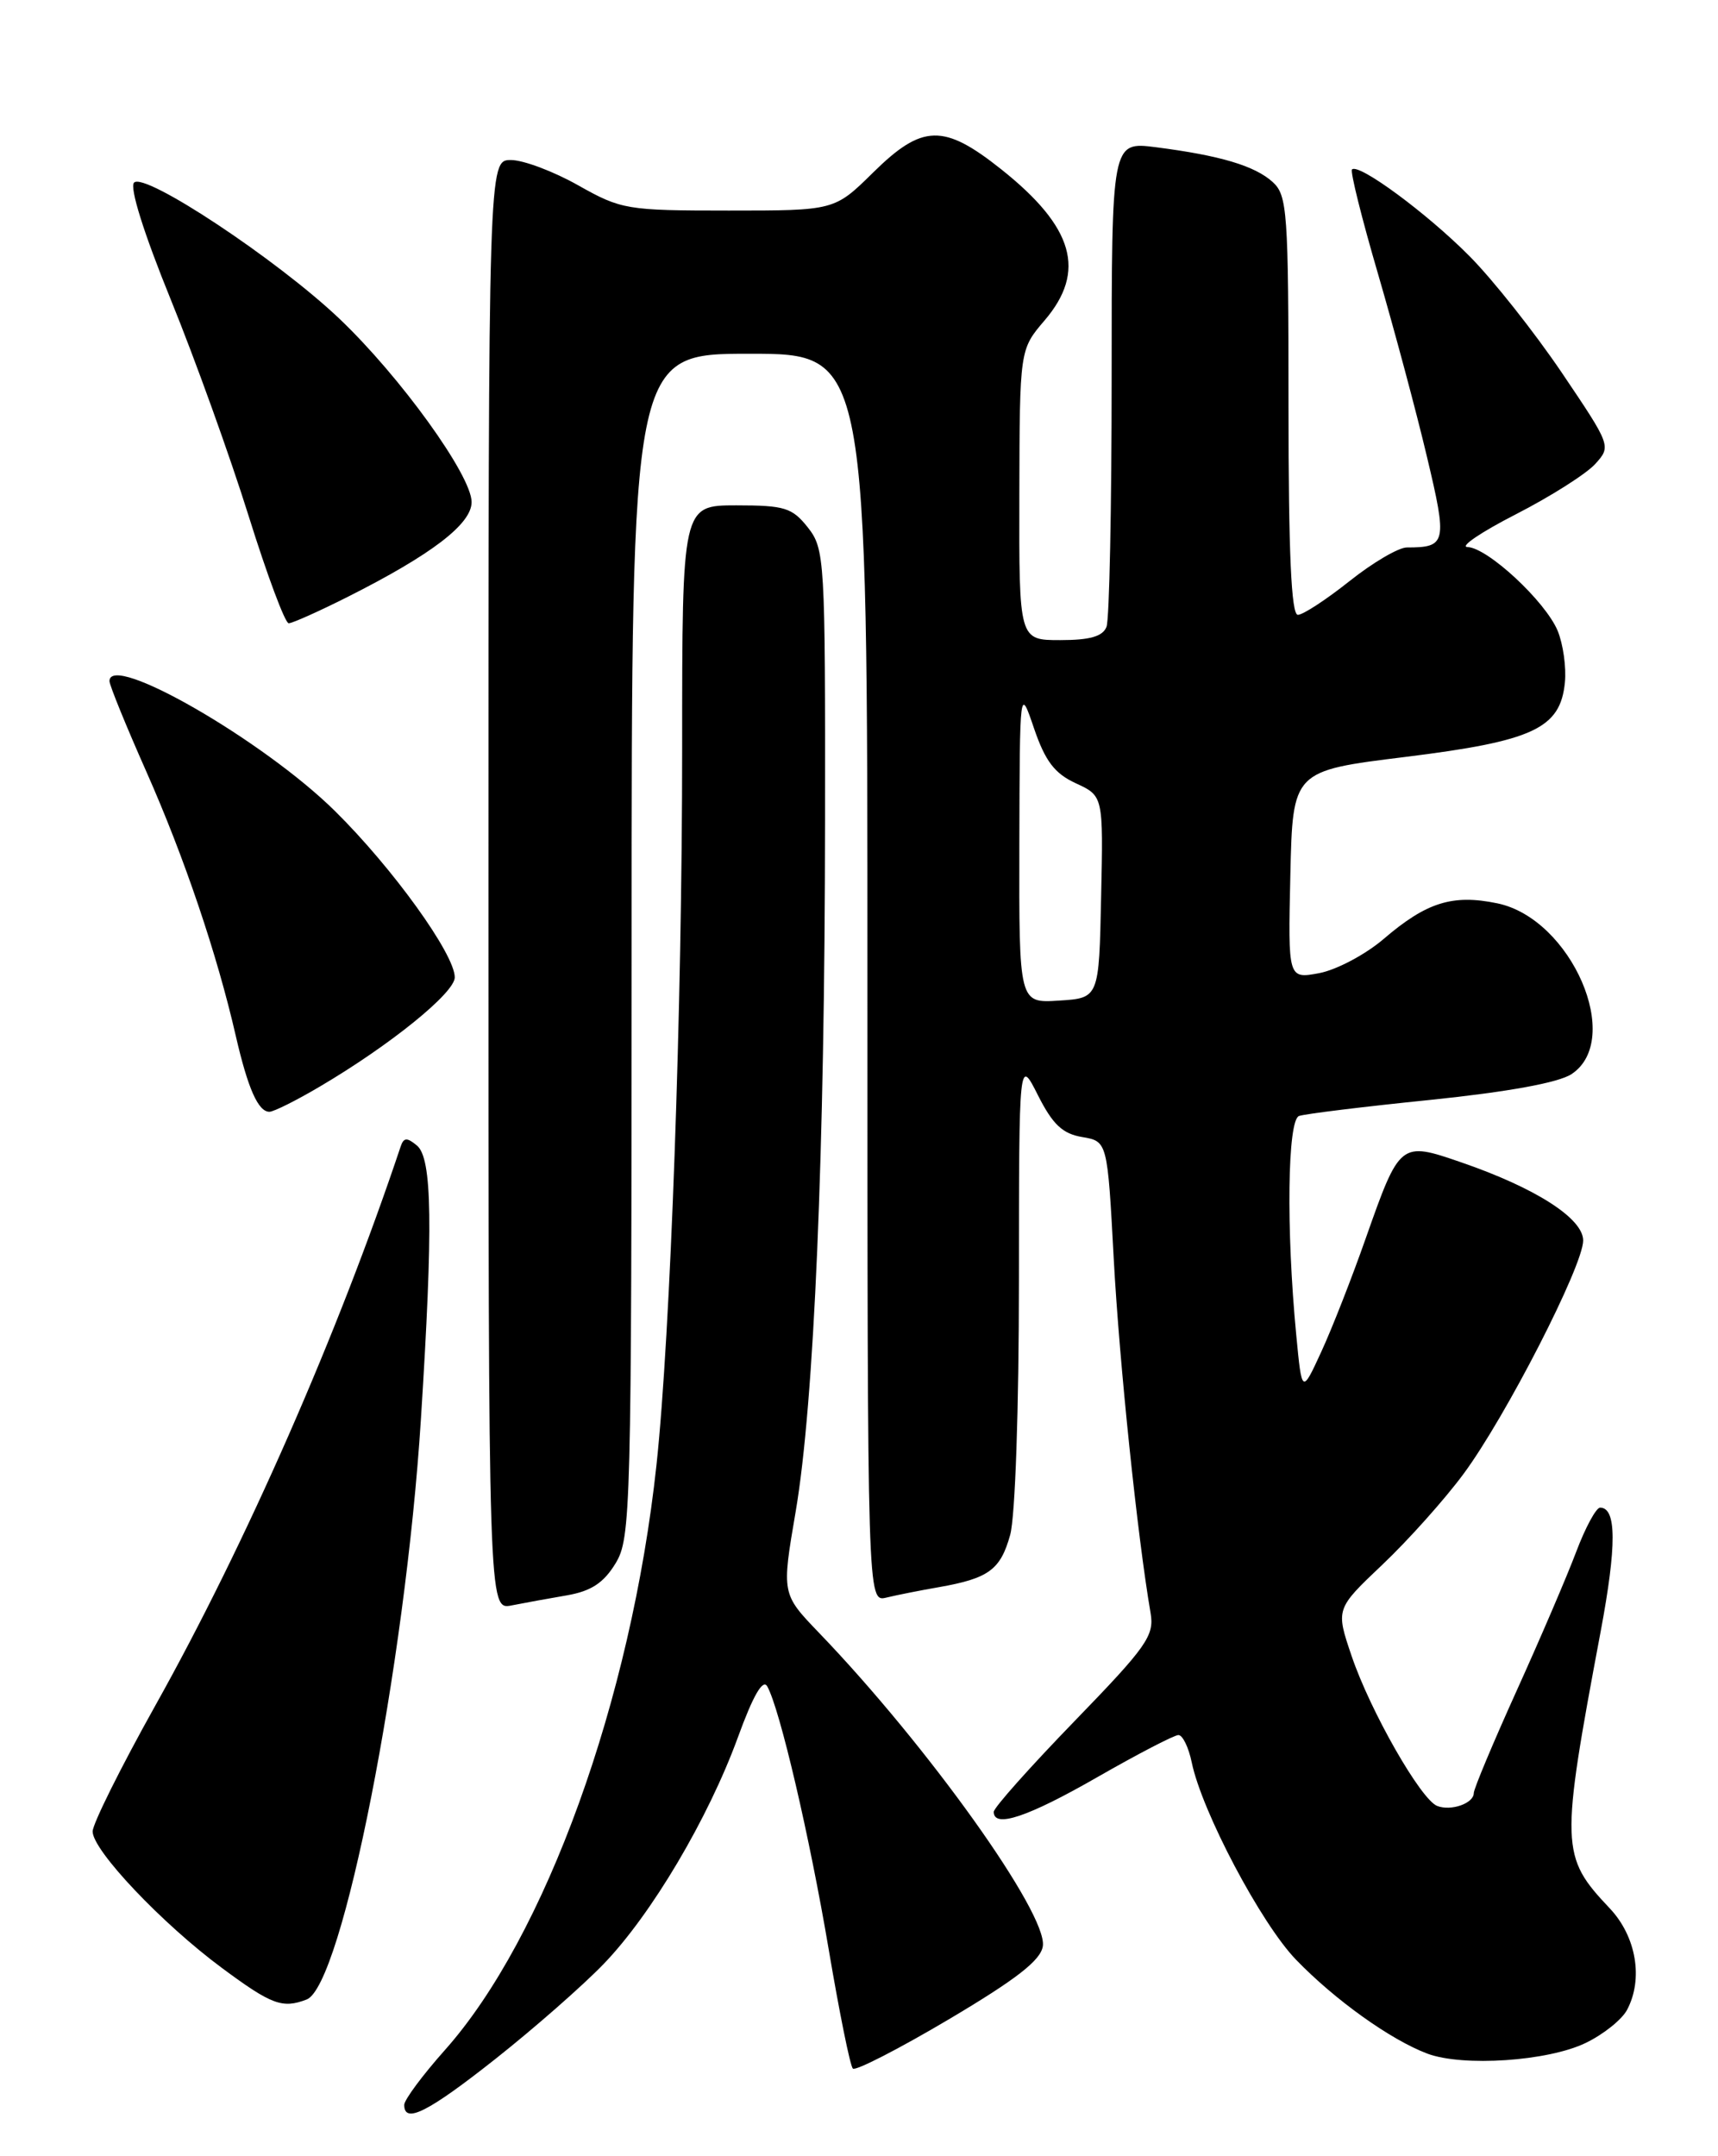 <?xml version="1.0" encoding="UTF-8" standalone="no"?>
<!DOCTYPE svg PUBLIC "-//W3C//DTD SVG 1.1//EN" "http://www.w3.org/Graphics/SVG/1.1/DTD/svg11.dtd" >
<svg xmlns="http://www.w3.org/2000/svg" xmlns:xlink="http://www.w3.org/1999/xlink" version="1.1" viewBox="0 0 204 256">
 <g >
 <path fill="currentColor"
d=" M 58.86 244.43 C 63.42 240.82 69.19 235.76 71.68 233.18 C 77.36 227.29 84.09 215.93 87.62 206.27 C 89.43 201.29 90.59 199.29 91.11 200.23 C 92.60 202.89 96.14 218.05 98.41 231.50 C 99.67 238.94 100.95 245.29 101.27 245.60 C 101.58 245.91 106.71 243.28 112.67 239.75 C 120.71 234.98 123.59 232.74 123.83 231.06 C 124.40 227.22 110.14 207.26 97.26 193.87 C 92.81 189.24 92.81 189.24 94.48 179.47 C 96.68 166.58 97.94 136.89 97.97 97.38 C 98.00 66.39 97.93 65.18 95.93 62.63 C 94.07 60.28 93.18 60.00 87.43 60.00 C 81.00 60.00 81.00 60.00 81.00 88.75 C 81.01 119.53 79.61 158.54 77.95 173.95 C 74.95 201.84 64.75 230.02 52.82 243.41 C 50.17 246.39 48.00 249.31 48.00 249.91 C 48.00 252.21 50.84 250.77 58.86 244.43 Z  M 188.28 242.56 C 190.37 241.56 192.57 239.80 193.19 238.65 C 195.16 234.97 194.30 229.91 191.14 226.57 C 185.30 220.39 185.26 219.30 190.07 193.69 C 191.98 183.49 191.96 179.00 190.00 179.00 C 189.53 179.00 188.25 181.36 187.16 184.25 C 186.07 187.14 182.89 194.56 180.09 200.74 C 177.29 206.93 175.00 212.39 175.00 212.89 C 175.00 214.11 172.31 215.06 170.66 214.42 C 168.72 213.68 162.72 203.17 160.50 196.63 C 158.60 191.03 158.60 191.03 164.15 185.77 C 167.21 182.87 171.54 178.03 173.78 175.00 C 178.78 168.25 187.98 150.30 187.99 147.29 C 188.00 144.67 182.35 141.04 173.47 137.99 C 166.28 135.51 166.21 135.57 162.18 147.00 C 160.54 151.68 158.16 157.75 156.89 160.50 C 154.59 165.50 154.59 165.50 153.92 158.50 C 152.71 145.92 152.88 132.98 154.25 132.50 C 154.94 132.25 161.95 131.39 169.84 130.59 C 179.06 129.64 185.03 128.55 186.59 127.54 C 192.83 123.45 186.59 109.07 177.79 107.25 C 172.48 106.15 169.39 107.12 164.30 111.48 C 162.14 113.33 158.70 115.15 156.65 115.54 C 152.94 116.23 152.94 116.23 153.22 103.88 C 153.50 91.52 153.50 91.52 166.87 89.87 C 182.07 87.99 185.28 86.49 185.82 81.03 C 186.00 79.23 185.61 76.47 184.96 74.89 C 183.50 71.39 176.64 65.02 174.25 64.95 C 173.29 64.92 175.88 63.17 180.00 61.06 C 184.12 58.95 188.36 56.26 189.42 55.09 C 191.33 52.98 191.31 52.93 185.44 44.23 C 182.19 39.43 177.27 33.21 174.50 30.42 C 169.47 25.34 161.33 19.34 160.54 20.12 C 160.31 20.35 161.70 25.93 163.63 32.52 C 165.55 39.11 168.17 48.86 169.43 54.19 C 171.88 64.47 171.76 65.00 167.05 65.00 C 166.07 65.00 163.00 66.80 160.24 69.00 C 157.47 71.20 154.72 73.00 154.11 73.00 C 153.33 73.00 153.00 65.65 153.00 48.15 C 153.00 25.10 152.86 23.19 151.12 21.61 C 148.99 19.68 144.88 18.46 137.25 17.48 C 132.00 16.81 132.00 16.81 132.00 44.82 C 132.00 60.23 131.73 73.55 131.39 74.42 C 130.95 75.56 129.43 76.00 125.89 76.00 C 121.00 76.00 121.00 76.00 121.04 58.75 C 121.08 41.50 121.08 41.50 124.04 38.04 C 129.02 32.21 127.52 26.97 118.90 20.11 C 112.05 14.66 109.52 14.72 103.66 20.50 C 99.09 25.00 99.09 25.00 86.53 25.00 C 74.42 25.00 73.78 24.89 68.65 22.00 C 65.73 20.35 62.14 19.00 60.67 19.00 C 58.00 19.00 58.00 19.00 58.00 105.08 C 58.00 191.16 58.00 191.16 60.75 190.61 C 62.26 190.31 65.23 189.77 67.34 189.41 C 70.19 188.91 71.68 187.94 73.09 185.62 C 74.91 182.63 74.99 179.55 75.00 112.25 C 75.00 42.00 75.00 42.00 89.00 42.00 C 103.00 42.00 103.00 42.00 103.00 116.11 C 103.00 190.22 103.00 190.22 105.25 189.68 C 106.49 189.38 109.30 188.82 111.50 188.44 C 117.40 187.40 118.80 186.38 119.95 182.24 C 120.55 180.09 120.99 167.24 120.99 152.04 C 121.00 125.58 121.00 125.58 123.25 130.04 C 125.00 133.51 126.17 134.61 128.50 135.00 C 131.50 135.51 131.50 135.51 132.25 149.50 C 132.91 161.74 135.06 182.43 136.62 191.50 C 137.09 194.20 136.19 195.48 127.57 204.37 C 122.31 209.80 118.00 214.63 118.00 215.12 C 118.00 217.09 122.04 215.74 130.30 211.00 C 135.10 208.25 139.43 206.00 139.93 206.00 C 140.43 206.00 141.14 207.46 141.51 209.25 C 142.71 215.07 149.75 228.40 153.90 232.68 C 158.54 237.48 165.14 242.19 169.50 243.83 C 173.72 245.40 183.80 244.73 188.28 242.56 Z  M 36.41 237.40 C 40.64 235.77 48.12 197.79 49.98 168.50 C 51.44 145.50 51.32 137.51 49.51 136.01 C 48.32 135.02 47.93 135.05 47.57 136.14 C 40.13 158.37 29.23 183.22 18.42 202.54 C 14.34 209.84 11.00 216.55 11.00 217.45 C 11.00 219.69 19.24 228.39 26.36 233.66 C 32.26 238.03 33.53 238.50 36.41 237.40 Z  M 37.99 129.00 C 46.34 124.08 54.00 117.88 54.00 116.04 C 54.00 113.29 46.62 103.05 39.78 96.30 C 31.31 87.93 13.00 77.38 13.00 80.87 C 13.00 81.35 14.97 86.19 17.38 91.62 C 21.88 101.77 25.78 113.30 28.00 123.00 C 29.44 129.25 30.66 132.00 31.99 132.00 C 32.50 132.00 35.20 130.65 37.99 129.00 Z  M 41.28 70.87 C 51.26 65.84 56.00 62.22 56.00 59.61 C 56.00 56.45 47.51 44.69 40.29 37.83 C 32.91 30.82 17.19 20.41 15.92 21.68 C 15.36 22.24 17.08 27.71 20.27 35.55 C 23.17 42.67 27.33 54.24 29.52 61.25 C 31.71 68.26 33.85 74.00 34.28 74.00 C 34.71 74.00 37.86 72.59 41.28 70.87 Z  M 121.04 100.30 C 121.09 81.50 121.09 81.50 122.79 86.50 C 124.12 90.38 125.23 91.84 127.75 93.00 C 131.01 94.50 131.01 94.50 130.75 106.50 C 130.50 118.50 130.50 118.50 125.75 118.80 C 121.00 119.11 121.00 119.11 121.04 100.30 Z "/>
</g>
</svg>